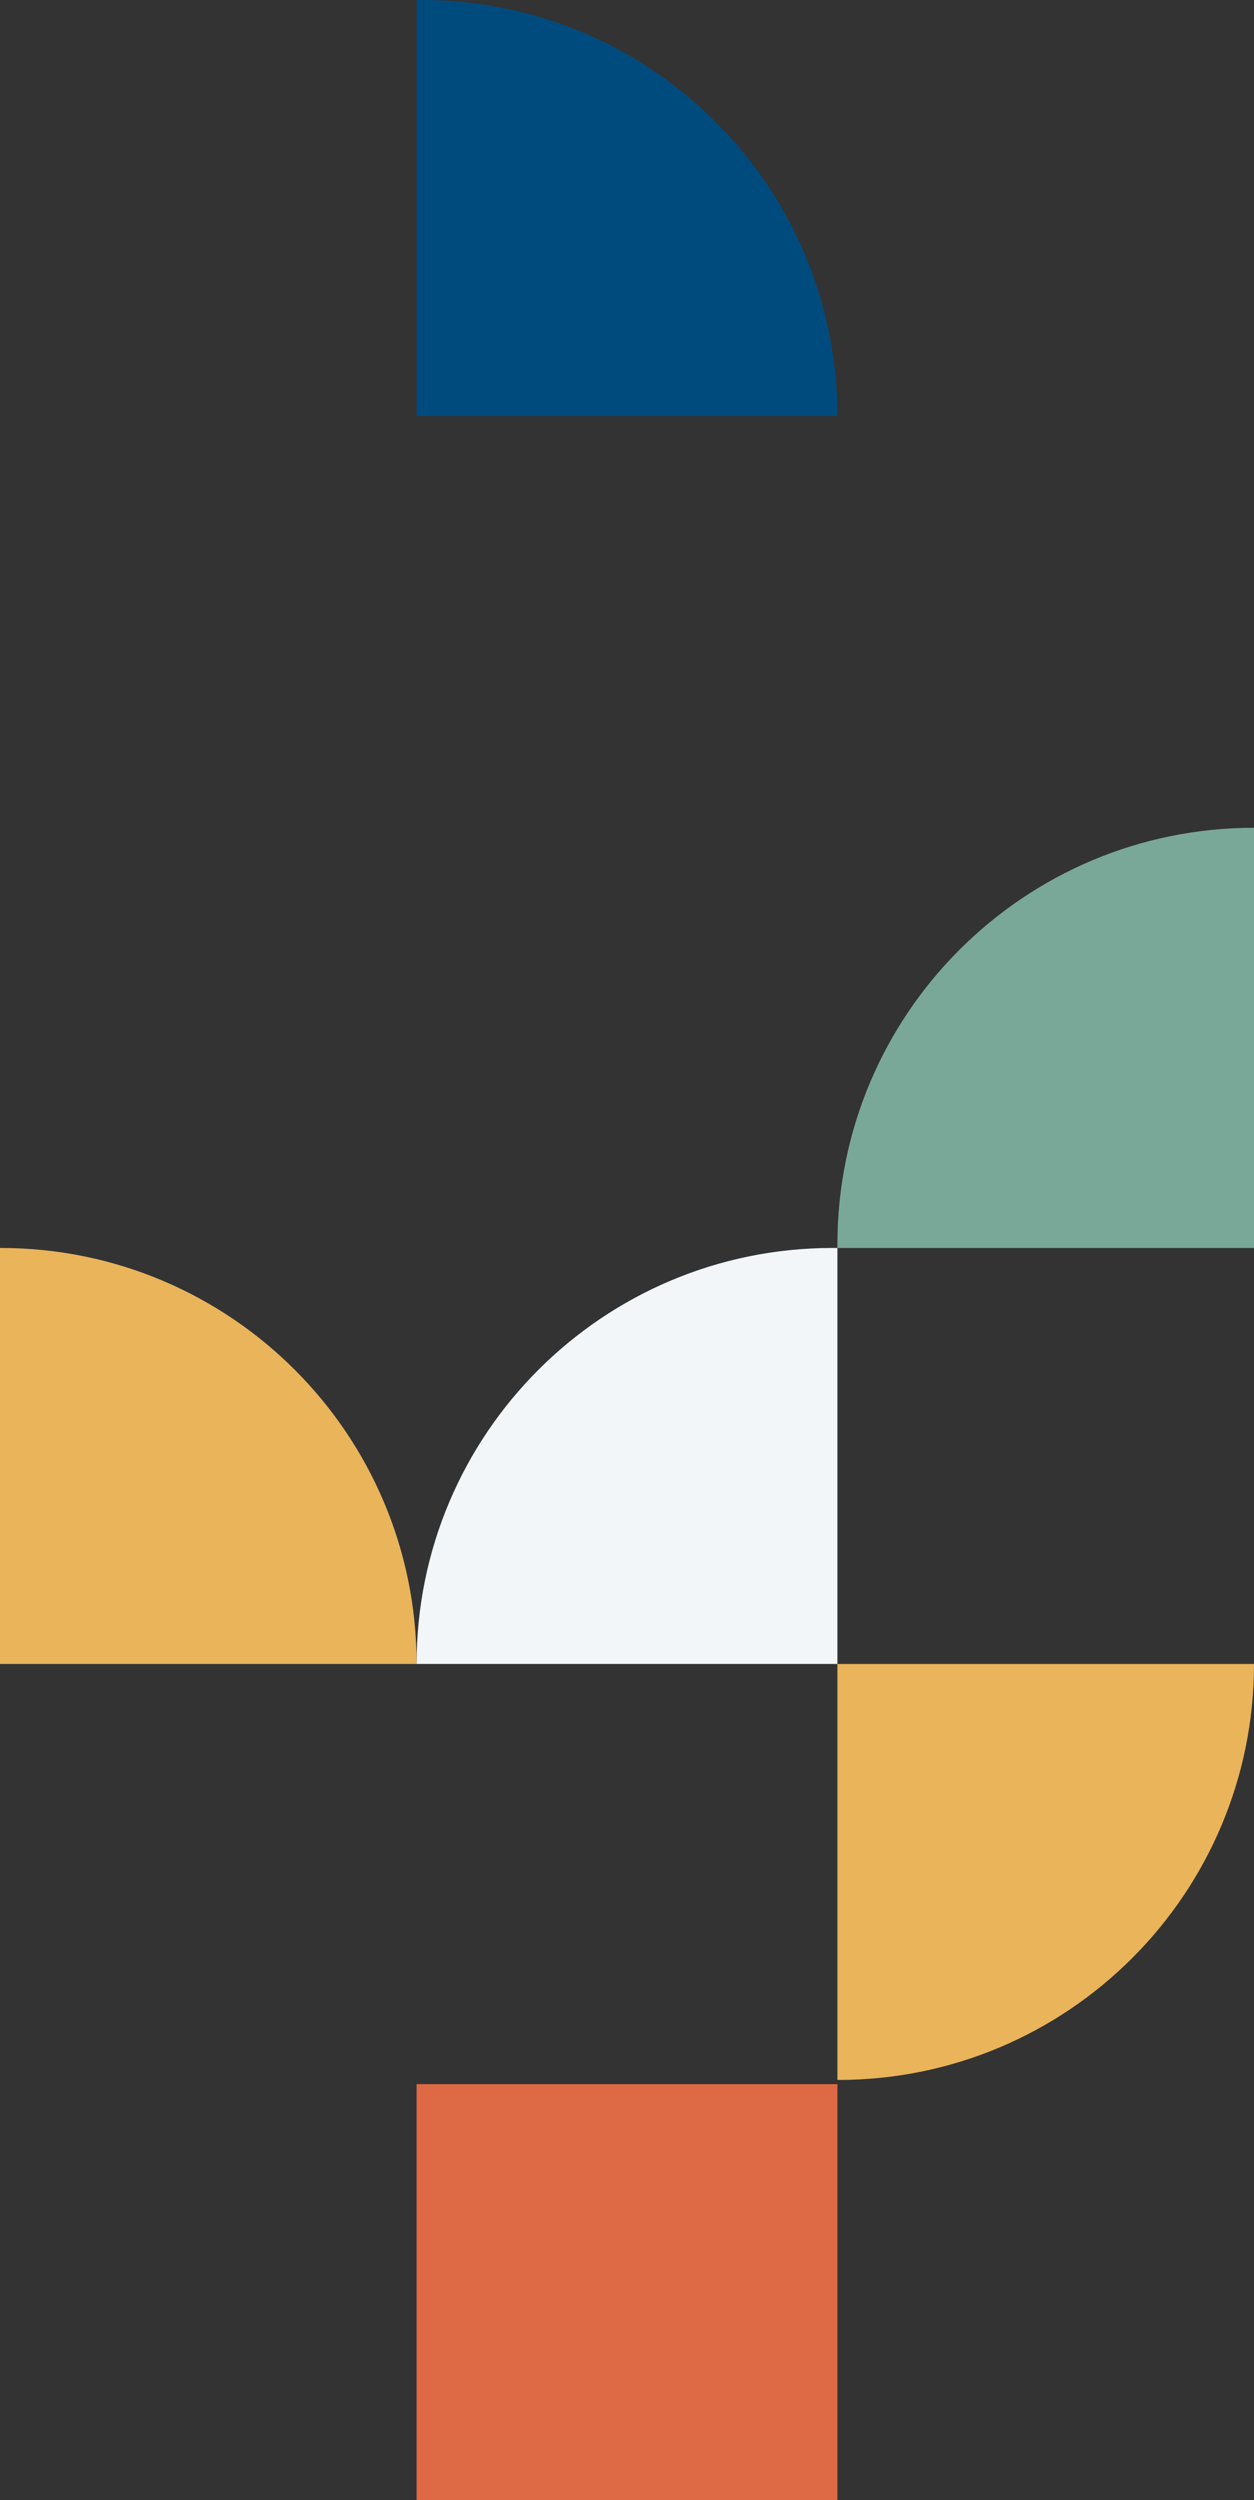 <?xml version="1.0" encoding="UTF-8"?>
<svg width="299px" height="596px" viewBox="0 0 299 596" version="1.1" xmlns="http://www.w3.org/2000/svg" xmlns:xlink="http://www.w3.org/1999/xlink">
    <rect x="0" y="0" width="299" height="596" fill="#333333" stroke="none"/>
    <title>Group</title>
    <g id="Page-1" stroke="none" stroke-width="1" fill="none" fill-rule="evenodd">
        <g id="Homepage" transform="translate(-1141, -238)">
            <g id="Group" transform="translate(1141, 238)">
                <path d="M199.668,197.331 L299,197.331 L299,198.167 C299,253.027 254.527,297.499 199.668,297.499 L199.668,297.499 L199.668,297.499 L199.668,197.331 Z" id="Rectangle-Copy-45" fill="#79A899" transform="translate(249.334, 247.415) scale(-1, -1) translate(-249.334, -247.415) "></path>
                <rect id="Rectangle-Copy-47" fill="#DE6A45" transform="translate(149.5, 546.417) scale(-1, -1) translate(-149.5, -546.417) " x="99.332" y="496.834" width="100.336" height="99.166"></rect>
                <path d="M298.834,396.666 L299,396.666 L299,396.666 L299,495.832 L199.668,495.832 C199.668,441.064 244.066,396.666 298.834,396.666 Z" id="Rectangle-Copy-50" fill="#EAB45B" transform="translate(249.334, 446.249) scale(-1, -1) translate(-249.334, -446.249) "></path>
                <path d="M99.332,0 L199.668,0 L199.668,99.166 L198.499,99.166 C143.731,99.166 99.332,54.768 99.332,0 L99.332,0 L99.332,0 Z" id="Rectangle-Copy-53" fill="#004B7E" transform="translate(149.5, 49.583) scale(-1, -1) translate(-149.5, -49.583) "></path>
                <path d="M0,297.499 L99.332,297.499 L99.332,396.666 L99.166,396.666 C44.398,396.666 6.70715575e-15,352.267 0,297.499 L0,297.499 L0,297.499 Z" id="Rectangle-Copy-54" fill="#EAB45B" transform="translate(49.666, 347.082) scale(-1, -1) translate(-49.666, -347.082) "></path>
                <path d="M99.332,297.499 L199.668,297.499 C199.668,352.267 155.269,396.666 100.501,396.666 L99.332,396.666 L99.332,396.666 L99.332,297.499 Z" id="Rectangle-Copy-55" fill="#F2F6F8" transform="translate(149.5, 347.082) scale(-1, -1) translate(-149.5, -347.082) "></path>
            </g>
        </g>
    </g>
</svg>